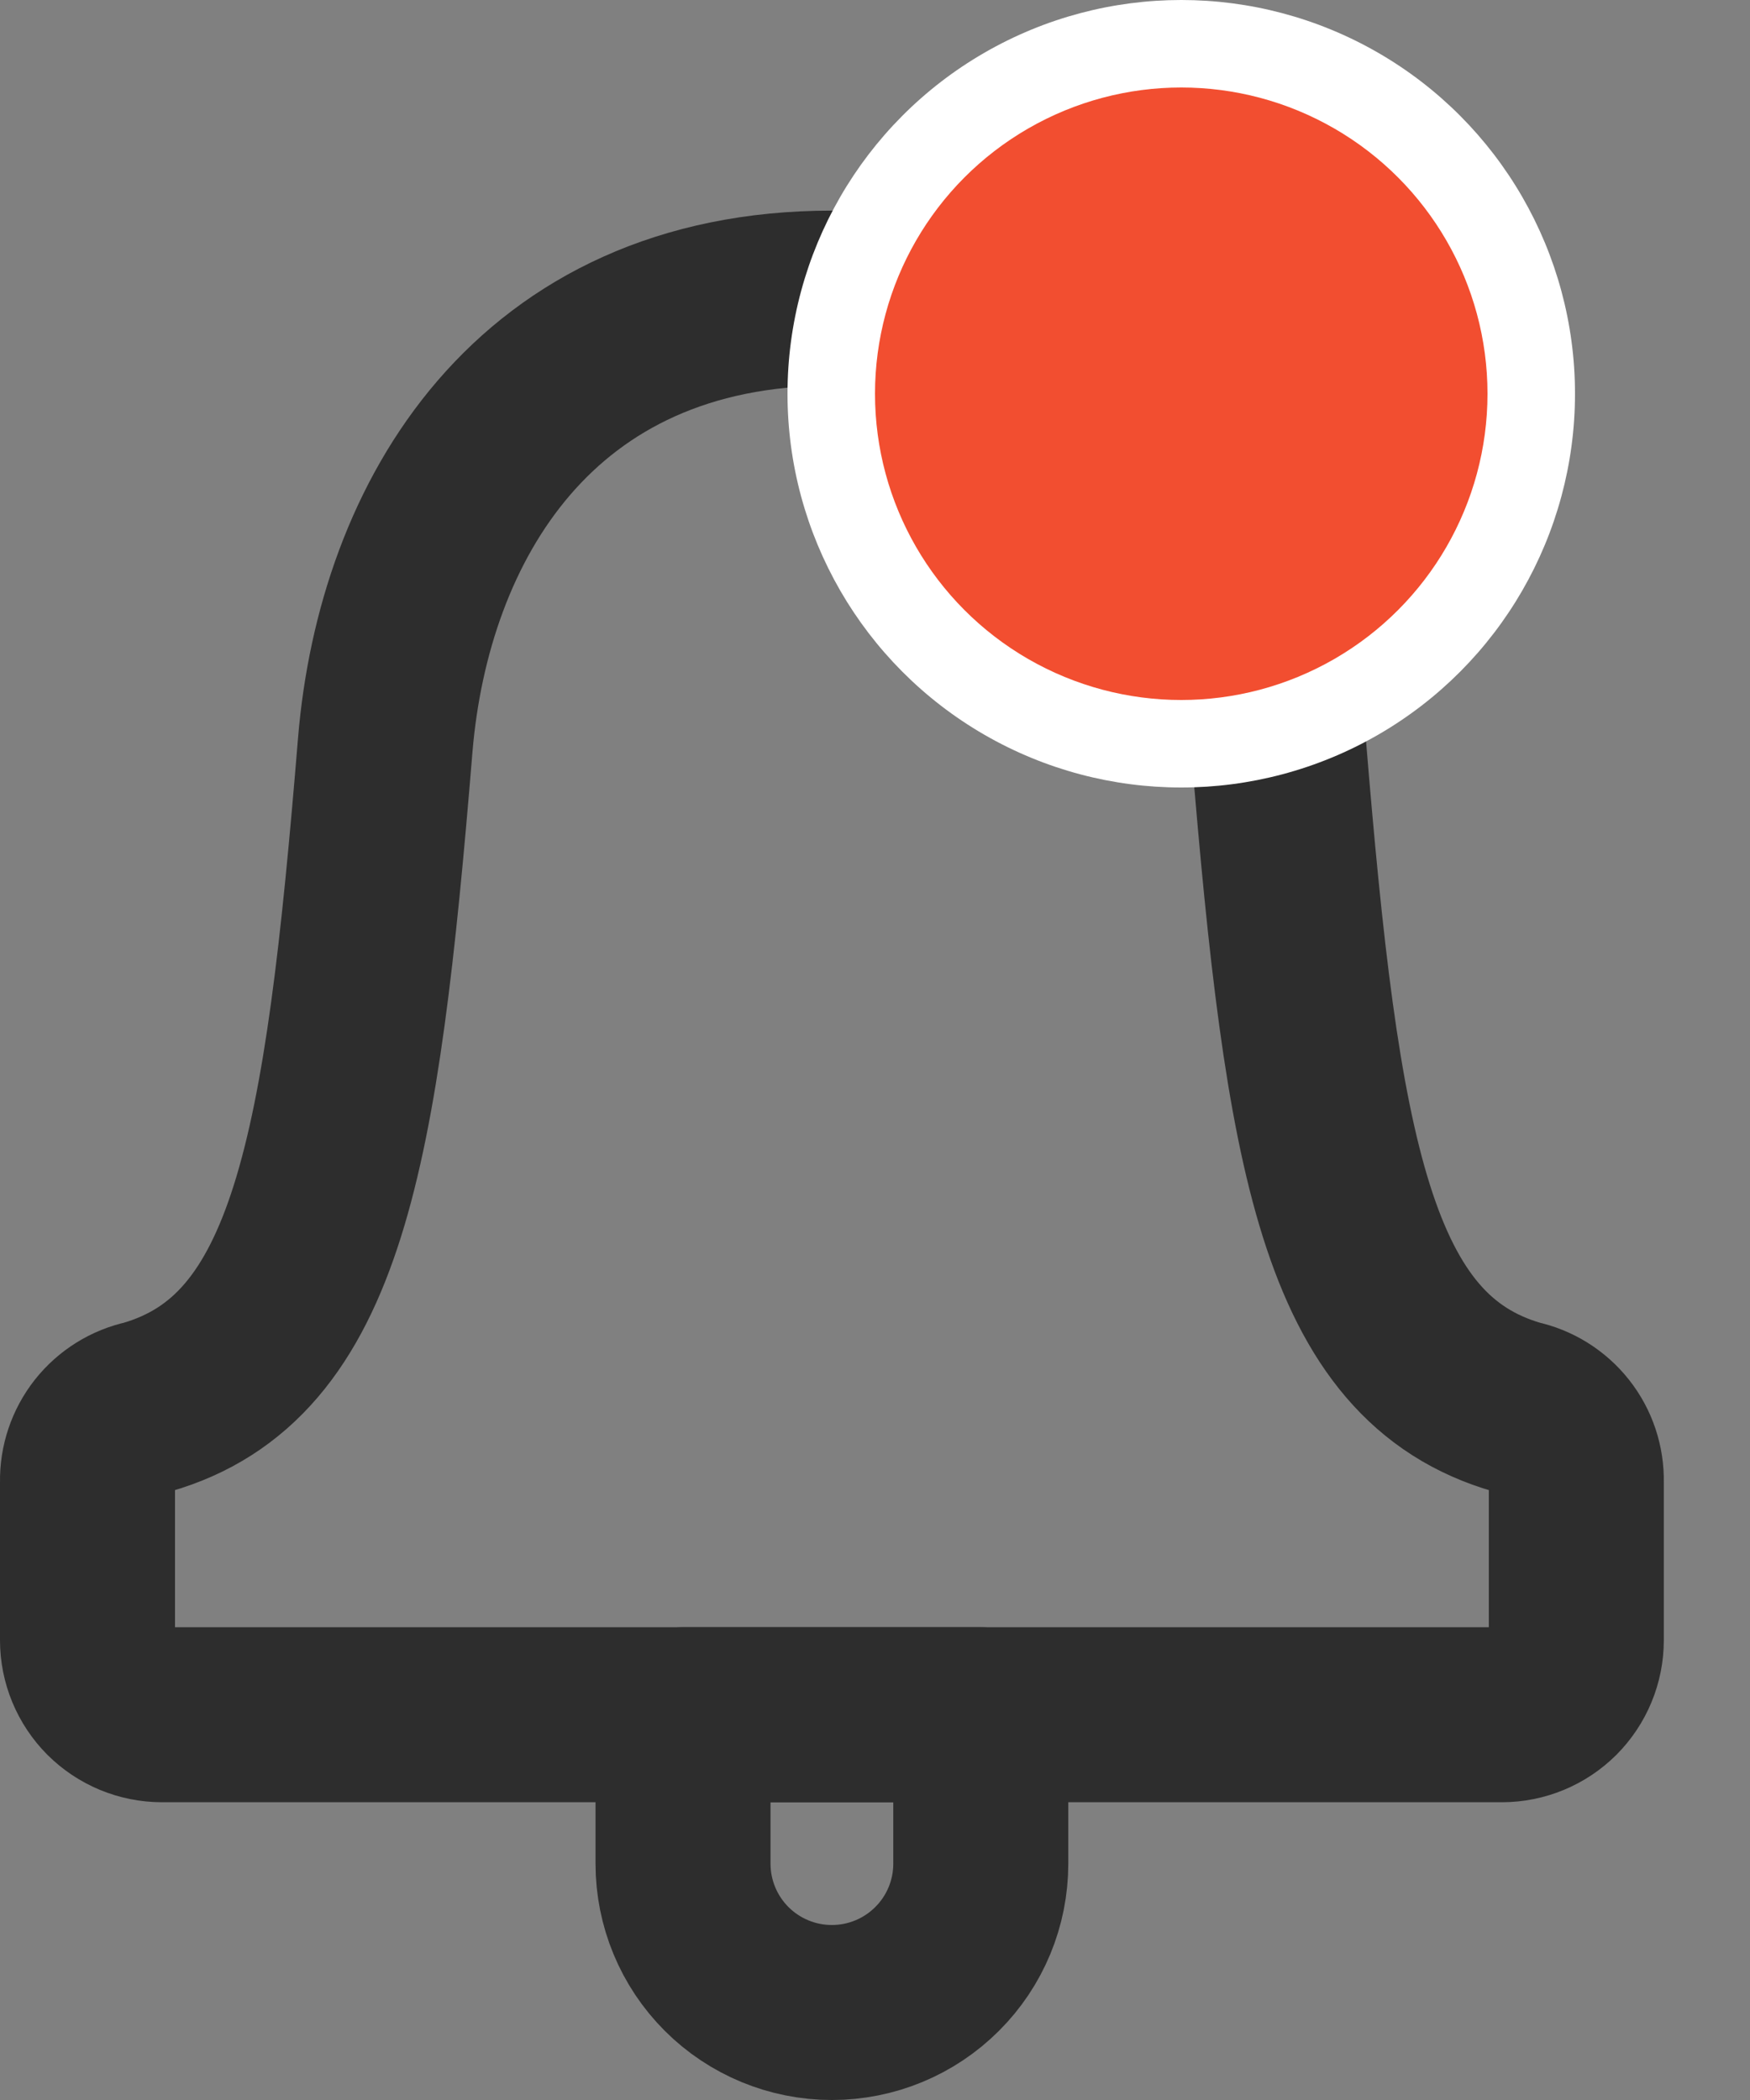 <svg width="20" height="24" viewBox="0 0 20 24" fill="none" xmlns="http://www.w3.org/2000/svg">
<rect x="0" y="0" width="20" height="24" fill="#808080" stroke="none"/>
<path d="M9.508 19.597H17.164C17.39 19.597 17.606 19.507 17.766 19.348C17.925 19.188 18.015 18.972 18.015 18.746V16.934C18.019 16.736 17.955 16.543 17.832 16.388C17.709 16.233 17.536 16.125 17.343 16.084C15.386 15.522 14.995 13.182 14.612 8.512C14.399 5.96 12.911 3.407 9.508 3.407C6.105 3.407 4.616 5.96 4.403 8.512C4.02 13.182 3.629 15.522 1.672 16.084C1.479 16.125 1.306 16.233 1.183 16.388C1.061 16.543 0.996 16.736 1 16.934V18.746C1 18.972 1.09 19.188 1.249 19.348C1.409 19.507 1.625 19.597 1.851 19.597H9.508Z" stroke="#2D2D2D" stroke-width="2" stroke-linecap="round" stroke-linejoin="round"/>
<path d="M9.507 23C9.056 23 8.623 22.821 8.304 22.502C7.985 22.183 7.806 21.75 7.806 21.299V19.597H11.209V21.299C11.209 21.75 11.03 22.183 10.71 22.502C10.391 22.821 9.959 23 9.507 23Z" stroke="#2D2D2D" stroke-width="2" stroke-linecap="round" stroke-linejoin="round"/>
<circle cx="13.5" cy="4.5" r="4.5" fill="white"/>
<circle cx="13.5" cy="4.5" r="3.5" fill="#F24E30"/>
</svg>
